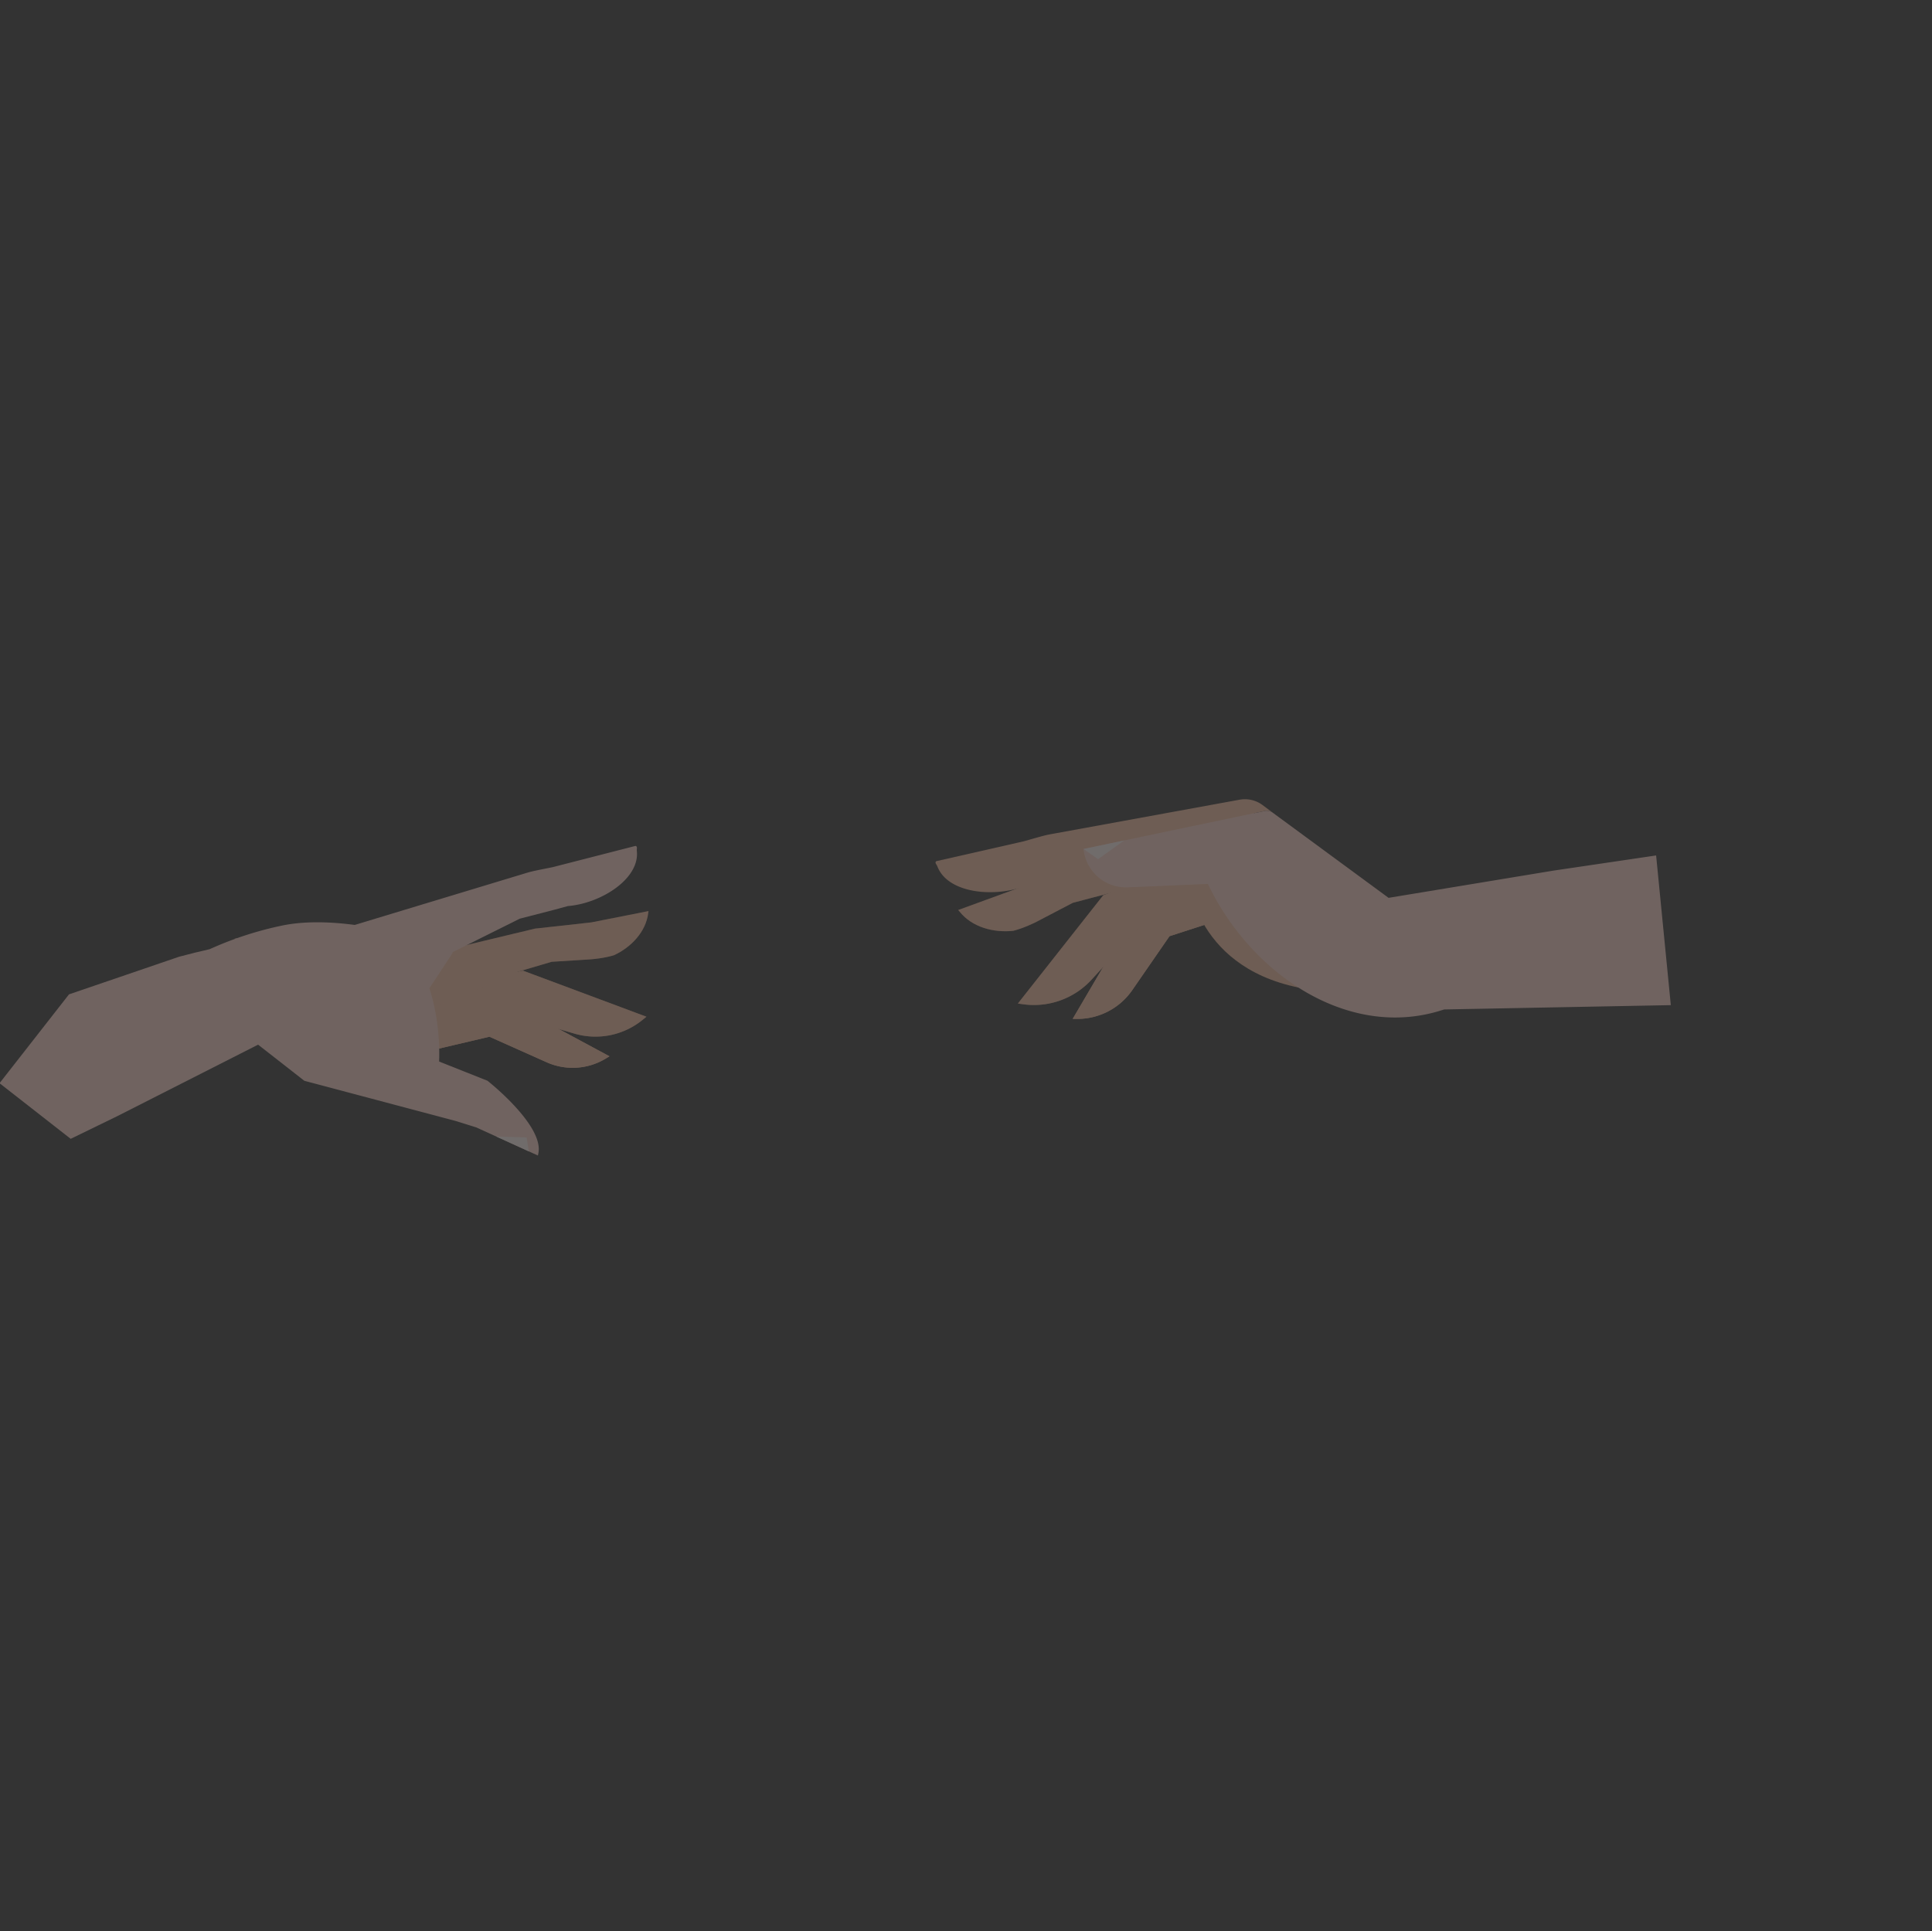 <svg xmlns="http://www.w3.org/2000/svg" xmlns:xlink="http://www.w3.org/1999/xlink" width="1631.781" height="1631.367" viewBox="0 0 1631.781 1631.367"><rect x="0" y="0" width="1631.781" height="1631.367" fill="#333333" stroke="none"/><defs><style>.a{fill:none;}.b,.f{opacity:0.3;}.b{clip-path:url(#a);}.c,.d,.e,.f{fill:#f9bfa0;}.d,.e,.f{mix-blend-mode:multiply;isolation:isolate;}.e{opacity:0.5;}.g{fill:#ffd5ca;}.h{fill:#fff1ee;}</style><clipPath id="a"><rect class="a" width="1163.562" height="1161.161" transform="translate(1163.562 1161.161) rotate(180)"/></clipPath></defs><g class="b" transform="matrix(0.788, 0.616, -0.616, 0.788, 714.882, 0)"><g transform="translate(147.995 672.356)"><path class="c" d="M194.154,0,146.4,8.2l-46.01,7.9L63.764,48.626l-5.885,5.227-5.962,5.3-28.823,25.6L0,105.267,29.776,116.3l9.676,13.657L70.341,91.526,73.6,87.459,104.14,49.4l51.32-12.741A53.864,53.864,0,0,0,192.966,3.188Z" transform="translate(49.62 153.678)"/><path class="d" d="M194.154,0,146.4,8.2l-46.01,7.9L63.764,48.626l-5.885,5.227-5.962,5.3-28.823,25.6L0,105.267,29.776,116.3l9.676,13.657L70.341,91.526,73.6,87.459,104.14,49.4l51.32-12.741A53.864,53.864,0,0,0,192.966,3.188Z" transform="translate(49.62 153.678)"/><path class="c" d="M208.339,0l-88.15,27.873-18.008,5.706L90.159,47.622l0,.019L70.343,70.777,21.29,128.092,0,152.986l39.932,8.872,9.531,11.26L72.636,134.4l6.339-7.877L111.84,71.612l44.715-17.861,12.763-5.092A62.994,62.994,0,0,0,207.462,3.885Z" transform="translate(39.464 108.123)"/><path class="e" d="M208.339,0l-88.15,27.873-18.008,5.706L90.159,47.622l0,.019L70.343,70.777,21.29,128.092,0,152.986l39.932,8.872,9.531,11.26L78.9,126.648l.079-.125L111.84,71.612l44.715-17.861,12.763-5.092A62.994,62.994,0,0,0,207.462,3.885Z" transform="translate(39.464 108.123)"/><path class="c" d="M164.3,0,132.07,37.31,97.81,70.786,89.364,81.428,86.475,85.02l0,.014-12.066,15.18L39.636,143.928,0,193.761l6.927,1.284,23.879,4.417,11.964,2.209,13.352,2.472,15.466-28.08,10.54-19.119,6.125-11.116.044-.063,20.533-37.312,12.211-17.073,5.182-7.257,18.844-16.738c8.332-7.084,14.69-13.667,19.182-20,7.165-13.983,9.25-32.049.795-46.024Z" transform="translate(29.949 36.761)"/><path class="f" d="M164.3,0,132.07,37.31,97.81,70.786,89.364,81.428,86.475,85.02l0,.014-12.066,15.18L39.636,143.928,0,193.761l6.927,1.284,23.879,4.417,11.964,2.209,13.352,2.472,15.466-28.08,10.54-19.119,6.125-11.116.044-.063,20.533-37.312,12.211-17.073,5.182-7.257,18.844-16.738c8.332-7.084,14.69-13.667,19.182-20,7.165-13.983,9.25-32.049.795-46.024Z" transform="translate(29.949 36.761)"/><path class="g" d="M151.666.171,107.54,57.493C95.865,71.06,95.865,71.06,91.937,76.652L4.353,201.074A23.748,23.748,0,0,0,.537,219.793l2.151,10.014a8.73,8.73,0,0,1,2.306-7.738l4.392-5.9L32.9,222.232,9.917,245.578l39.212,11.639,15.482,7,26.719-28.889-.865-10.521-.018-.3-.016-.021-2.654-32.416-.506-6.294,0-.019-.205-2.355L85.85,168.48l-.2-2.409-.573.279L107.3,119.756l0-.019,5.21-10.942,18.168-23.662,7.311-9.8C158.371,56.707,171.835,19.855,155.17,2.81,153.8,1.406,153.467-.6,151.666.171Z"/></g><path class="c" d="M199.977,49.314S116.265-39.538,53.109,21.29L0,73.906l132.849-6.033Z" transform="translate(81.187 868.825)"/><path class="g" d="M211.062,61.916l-16.4,21.507L108.618,93.607l-75.231,8.9L.023,106.464H0A292.236,292.236,0,0,1,36.276,52.639C58.619,26.505,95.618,7.952,108.432,2.023,111.321.7,112.975,0,112.975,0,168.705,0,211.062,61.916,211.062,61.916Z" transform="translate(70.097 856.228)"/><g transform="translate(-47.491 911.285)"><path class="g" d="M228.676,0l-.559,8.882-1.91,29.668-1.887,29.575L199.762,89.1l-.3.651-7.292,15.6L142.913,210.673l-36.765,75.262L0,227.437,101.139,72.379c5.848-7.742,11.277-14.718,16.449-20.972h.023C148.692,13.88,171.594,1.7,228.676,0Z"/></g><path class="g" d="M262.072,25.264l-37.686,9.042-17.872,4.287-16.9,6.359L67.8,97.023H12.279L0,19.9l10.9-6.043a110.635,110.635,0,0,1,116.905,6.036h0l61.8-18.145s60.635.133,71.536,21.69" transform="translate(133.725 904.009)"/><path class="h" d="M20.785,0l8.634,8.1L0,15.161Z" transform="translate(358.113 923.155)"/><g transform="translate(507.652 318.986)"><path class="c" d="M13.173,226.9,6.458,176.625,0,128.185,21.176,81.421l3.4-7.515,3.451-7.615,16.67-36.8L58.055,0,78.442,26.3,89.35,40.372l-23.08,34.2L63.212,79.1,34.58,121.519l3.269,55.257A56.367,56.367,0,0,1,16,224.716Z" transform="translate(159.663 14.369)"/><path class="d" d="M13.173,226.9,6.458,176.625,0,128.185,21.176,81.421l3.4-7.515,3.451-7.615,16.67-36.8L58.055,0,78.442,26.3,89.35,40.372l-23.08,34.2L63.212,79.1,34.58,121.519l3.269,55.257A56.367,56.367,0,0,1,16,224.716Z" transform="translate(159.663 14.369)"/><path class="c" d="M0,256l.391-96.787.091-19.777,10.328-16.4.019-.007L27.844,95.99,70,29.056,88.318,0l21.391,37.122,8.46,14.678-31.6,35.262-.1.119L41.66,137.188l-3.935,50.261-1.114,14.343A66.031,66.031,0,0,1,3.623,253.905Z" transform="translate(128.396 3.546)"/><path class="c" d="M0,224.756l27.35-43.874,22.868-44.7,8.036-11.767,2.7-4.011.014,0,11.454-16.8L105.4,55.187,143,0l3.453,6.519L158.354,29l5.96,11.263,6.654,12.565L147.634,77.059,131.749,93.567l-9.236,9.6-.049.065-31.01,32.181-13.311,17.54L72.484,160.4l-10.9,24.06c-4.5,10.539-9.114,18.952-14.067,25.42-11.789,11.532-29.261,19.265-45.924,15.19Z" transform="translate(40.052 3.604)"/><path class="e" d="M0,256l.391-96.787.091-19.777,10.328-16.4.019-.007L27.844,95.99,70,29.056,88.318,0l21.391,37.122,8.46,14.678-31.6,35.262-.1.119L41.66,137.188l-3.935,50.261-1.114,14.343A66.031,66.031,0,0,1,3.623,253.905Z" transform="translate(128.396 3.546)"/><path class="f" d="M0,224.756l27.35-43.874,22.868-44.7,8.036-11.767,2.7-4.011.014,0,11.454-16.8L105.4,55.187,143,0l3.453,6.519L158.354,29l5.96,11.263,6.654,12.565L147.634,77.059,131.749,93.567l-9.236,9.6-.049.065-31.01,32.181-13.311,17.54L72.484,160.4l-10.9,24.06c-4.5,10.539-9.114,18.952-14.067,25.42-11.789,11.532-29.261,19.265-45.924,15.19Z" transform="translate(40.052 3.604)"/><path class="c" d="M.039,207.295l47.944-58.81c11.048-15.176,11.048-15.176,15.817-20.528L169.854,8.647A25.028,25.028,0,0,1,188.073.232L198.837,0a9.178,9.178,0,0,0-7.355,4.222l-4.977,5.9L198.4,32.6,216.714,3.546,238.1,40.668l10.908,14.074-23.08,34.2-10.967,1.665-.31.053-.023-.012L180.839,95.79,174.278,96.8l-.019.007-2.458.363L156.24,99.536l-2.514.384.149-.651L111.6,133.17l-.016,0-9.93,7.956-19.8,24.227L73.6,175.177c-14.116,25.266-48.545,47.9-70.01,35.048C1.815,209.164-.317,209.315.039,207.295Z"/></g><path class="c" d="M0,44.52S50.495,103.3,132.916,62.367L180.6,23.125,64.418,0Z" transform="translate(681.339 359.654)"/><g transform="translate(599.325 148.076)"><path class="g" d="M.023,293.48a34.748,34.748,0,0,0,6.61,5.445,36.16,36.16,0,0,0,13.276,5.159l.016,0a35.9,35.9,0,0,0,27.609-6.6l.019-.007c.631-.46,1.23-.951,1.838-1.465l21.449-18.268.058-.063,11.689-9.968.019-.007,9.965-8.521,8.35-7.119,3.935,1.881q8.867,4.216,18.105,7.612l.023.012c.068.016.142.049.21.065q3.981,1.475,8.008,2.746c69.085,22.32,149.473,10.2,190.508-49.221l1.694-2.46L471.946,91.951,384.308,0,323.718,63.676,241.108,153.5,228.364,167.35,108.084,170.9l-.757.014c-.042,0-.079.009-.121,0-.019.007-.019.007-.042,0a9.177,9.177,0,0,0-7.355,4.222l-4.977,5.9L84.823,192.9,53.783,229.7,22.63,266.646,0,293.468Z"/><path class="h" d="M22.605,0,14.953,26.035,0,26.835Z" transform="translate(0.024 266.646)"/></g></g></svg>
